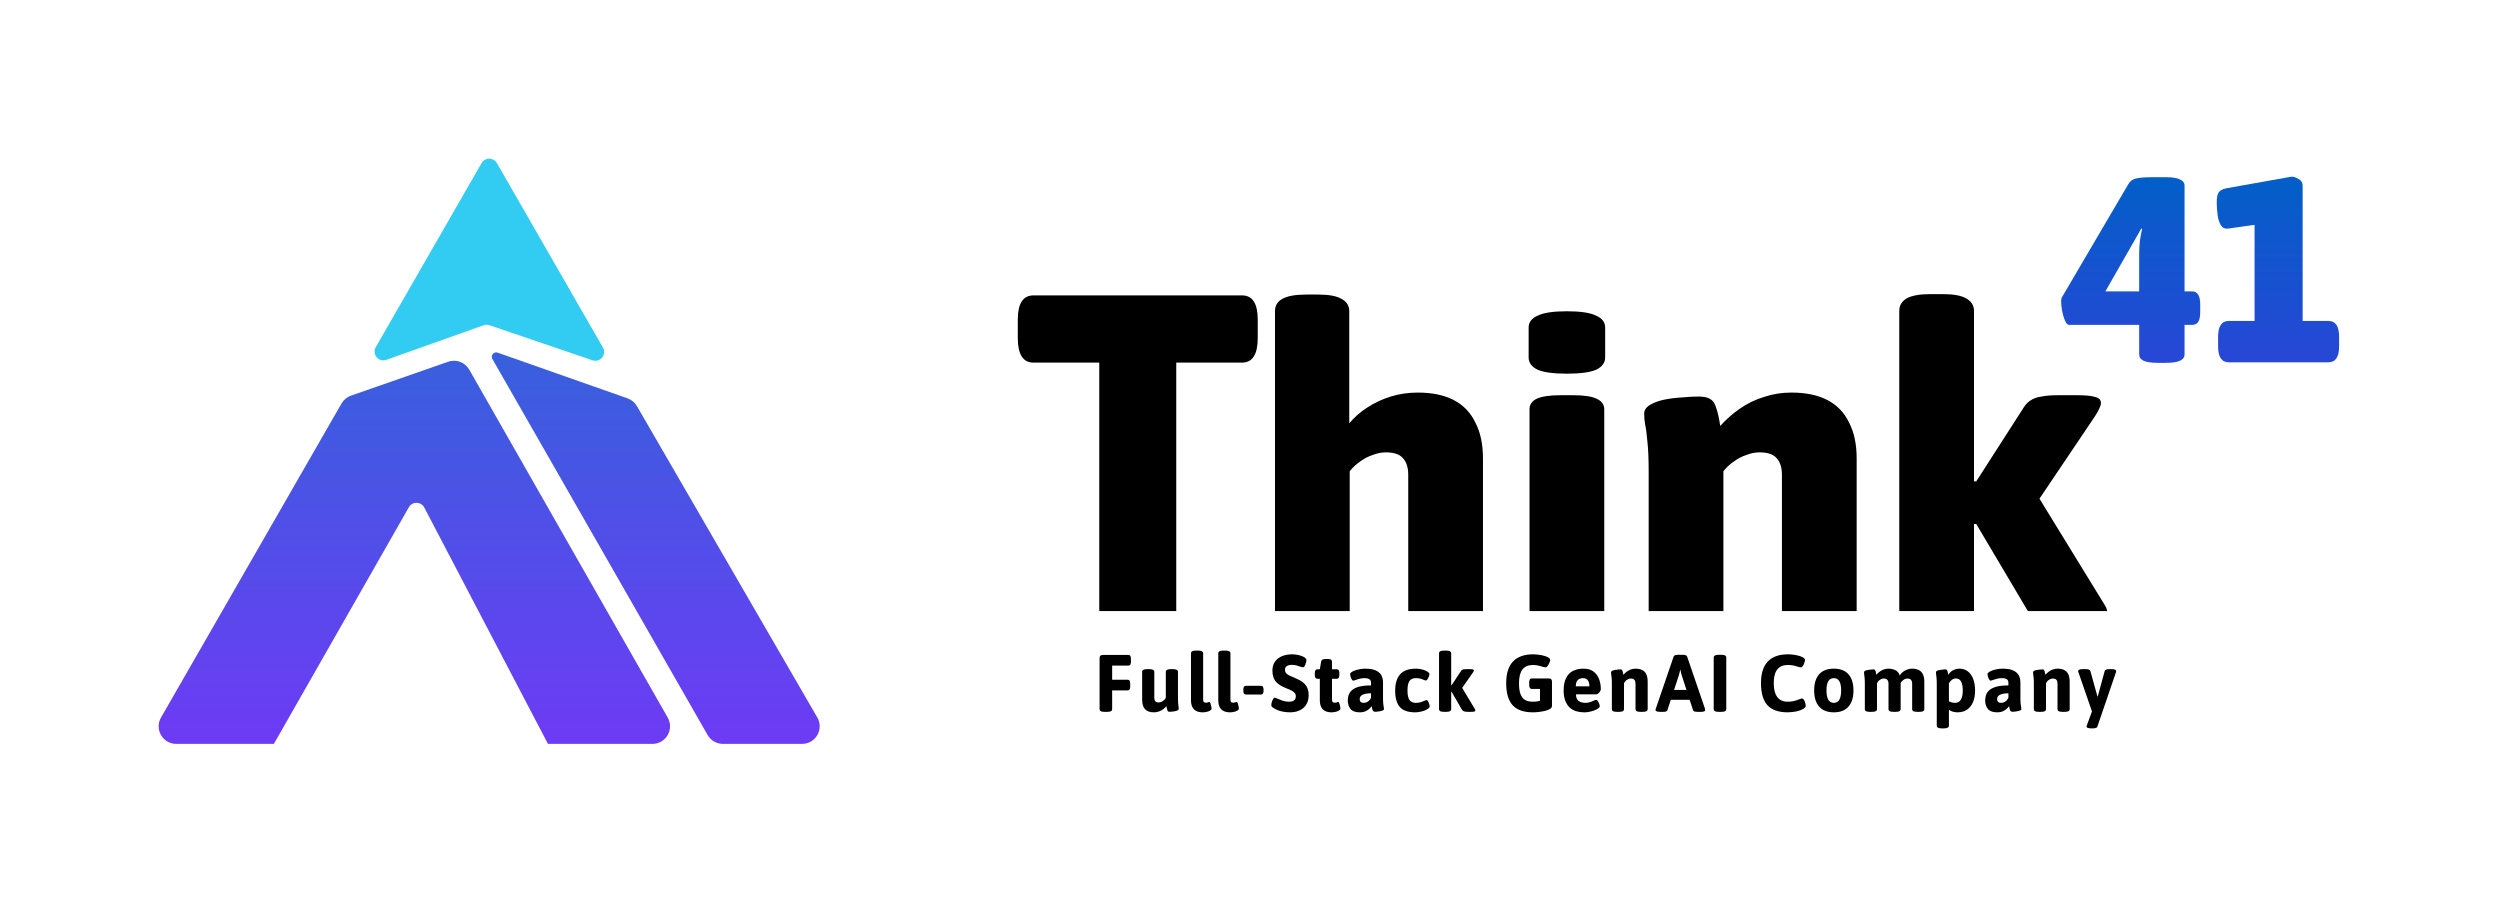 <svg width="701" height="254" viewBox="0 0 701 254" fill="none" xmlns="http://www.w3.org/2000/svg">
<path d="M224.901 208.588H202.704C200.934 208.588 199.3 207.64 198.42 206.104L138.064 100.662C137.496 99.67 138.466 98.506 139.545 98.885L175.963 111.699C177.072 112.089 178.006 112.863 178.595 113.881L229.172 201.178C231.078 204.468 228.704 208.588 224.901 208.588Z" fill="url(#paint0_linear_7916_19050)"/>
<path d="M49.428 208.589H76.794L114.641 142.232C115.608 140.537 118.067 140.582 118.972 142.311L153.648 208.589L182.939 208.589C186.727 208.589 189.103 204.498 187.226 201.207L131.575 103.646C130.396 101.578 127.909 100.647 125.662 101.431L98.418 110.934C97.298 111.325 96.356 112.107 95.765 113.135L45.148 201.193C43.257 204.484 45.632 208.589 49.428 208.589Z" fill="url(#paint1_linear_7916_19050)"/>
<path d="M139.32 45.722L169.068 97.458C170.203 99.431 168.288 101.758 166.133 101.024L137.23 91.184C136.703 91.005 136.132 91.009 135.608 91.195L108.328 100.895C106.168 101.663 104.219 99.327 105.362 97.339L135.041 45.722C135.99 44.072 138.371 44.072 139.32 45.722Z" fill="#32CCF2"/>
<path d="M309.688 199.6C309.218 199.6 308.87 199.54 308.643 199.419C308.431 199.282 308.325 199.093 308.325 198.851V184.558C308.325 183.952 308.605 183.65 309.165 183.65H316.459C316.898 183.65 317.118 184.028 317.118 184.786V185.49C317.118 186.247 316.898 186.626 316.459 186.626H311.847V190.602H316.255C316.694 190.602 316.914 190.981 316.914 191.739V192.443C316.914 193.2 316.694 193.579 316.255 193.579H311.847V198.851C311.847 199.093 311.74 199.282 311.528 199.419C311.316 199.54 310.968 199.6 310.483 199.6H309.688ZM323.575 199.737C322.454 199.737 321.621 199.449 321.075 198.873C320.53 198.283 320.257 197.374 320.257 196.147V188.376C320.257 188.133 320.363 187.952 320.576 187.83C320.803 187.694 321.159 187.626 321.643 187.626H322.28C322.764 187.626 323.113 187.694 323.325 187.83C323.552 187.952 323.666 188.133 323.666 188.376V195.647C323.666 196.056 323.757 196.381 323.938 196.624C324.135 196.851 324.453 196.965 324.893 196.965C325.15 196.965 325.408 196.912 325.665 196.806C325.923 196.684 326.158 196.525 326.37 196.328C326.597 196.132 326.771 195.904 326.892 195.647V188.376C326.892 188.133 326.998 187.952 327.21 187.83C327.438 187.694 327.794 187.626 328.278 187.626H328.915C329.399 187.626 329.748 187.694 329.96 187.83C330.187 187.952 330.301 188.133 330.301 188.376V195.601C330.301 196.268 330.316 196.798 330.346 197.192C330.391 197.586 330.429 197.904 330.46 198.146C330.505 198.373 330.528 198.57 330.528 198.737C330.528 198.919 330.414 199.07 330.187 199.191C329.975 199.297 329.71 199.381 329.392 199.441C329.089 199.487 328.793 199.525 328.506 199.555C328.233 199.57 328.036 199.578 327.915 199.578C327.733 199.578 327.597 199.54 327.506 199.464C327.415 199.373 327.339 199.214 327.279 198.987C327.218 198.76 327.142 198.434 327.051 198.01C326.839 198.298 326.551 198.578 326.188 198.851C325.839 199.108 325.438 199.32 324.984 199.487C324.544 199.653 324.075 199.737 323.575 199.737ZM337.245 199.737C336.518 199.737 335.905 199.608 335.405 199.35C334.92 199.093 334.557 198.714 334.314 198.214C334.072 197.699 333.951 197.071 333.951 196.328V183.172C333.951 182.93 334.057 182.748 334.269 182.627C334.496 182.491 334.852 182.423 335.337 182.423H335.973C336.458 182.423 336.806 182.491 337.018 182.627C337.245 182.748 337.359 182.93 337.359 183.172V196.101C337.359 196.434 337.412 196.677 337.518 196.828C337.639 196.965 337.844 197.033 338.132 197.033C338.389 197.033 338.586 197.003 338.722 196.942C338.874 196.866 339.003 196.828 339.109 196.828C339.199 196.828 339.283 196.904 339.359 197.056C339.434 197.207 339.495 197.396 339.54 197.624C339.601 197.836 339.646 198.048 339.677 198.26C339.707 198.457 339.722 198.608 339.722 198.714C339.722 198.896 339.593 199.07 339.336 199.237C339.078 199.388 338.76 199.51 338.381 199.6C338.003 199.691 337.624 199.737 337.245 199.737ZM344.9 199.737C344.173 199.737 343.559 199.608 343.059 199.35C342.575 199.093 342.211 198.714 341.969 198.214C341.726 197.699 341.605 197.071 341.605 196.328V183.172C341.605 182.93 341.711 182.748 341.923 182.627C342.151 182.491 342.507 182.423 342.991 182.423H343.627C344.112 182.423 344.461 182.491 344.673 182.627C344.9 182.748 345.014 182.93 345.014 183.172V196.101C345.014 196.434 345.067 196.677 345.173 196.828C345.294 196.965 345.498 197.033 345.786 197.033C346.044 197.033 346.241 197.003 346.377 196.942C346.528 196.866 346.657 196.828 346.763 196.828C346.854 196.828 346.937 196.904 347.013 197.056C347.089 197.207 347.149 197.396 347.195 197.624C347.255 197.836 347.301 198.048 347.331 198.26C347.361 198.457 347.377 198.608 347.377 198.714C347.377 198.896 347.248 199.07 346.99 199.237C346.733 199.388 346.415 199.51 346.036 199.6C345.657 199.691 345.279 199.737 344.9 199.737ZM349.305 194.738C348.851 194.738 348.623 194.359 348.623 193.602V193.443C348.623 192.685 348.851 192.307 349.305 192.307H353.622C354.077 192.307 354.304 192.685 354.304 193.443V193.602C354.304 194.359 354.077 194.738 353.622 194.738H349.305ZM361.809 199.737C361.052 199.737 360.37 199.676 359.764 199.555C359.174 199.449 358.666 199.305 358.242 199.123C357.818 198.941 357.469 198.767 357.197 198.601C356.985 198.464 356.811 198.336 356.674 198.214C356.538 198.078 356.47 197.919 356.47 197.737C356.47 197.555 356.492 197.351 356.538 197.124C356.598 196.881 356.674 196.647 356.765 196.419C356.871 196.192 356.977 196.003 357.083 195.851C357.204 195.7 357.326 195.624 357.447 195.624C357.583 195.624 357.848 195.723 358.242 195.919C358.651 196.101 359.128 196.291 359.674 196.488C360.234 196.669 360.817 196.76 361.423 196.76C361.862 196.76 362.218 196.707 362.491 196.601C362.779 196.495 362.991 196.328 363.127 196.101C363.279 195.874 363.355 195.586 363.355 195.238C363.355 194.874 363.248 194.571 363.036 194.329C362.839 194.087 362.574 193.874 362.241 193.693C361.908 193.496 361.529 193.322 361.105 193.17C360.696 193.003 360.279 192.822 359.855 192.625C359.461 192.443 359.083 192.231 358.719 191.989C358.356 191.746 358.022 191.451 357.719 191.102C357.432 190.754 357.204 190.33 357.038 189.83C356.871 189.33 356.788 188.739 356.788 188.058C356.788 187.24 356.939 186.543 357.242 185.967C357.56 185.376 357.977 184.899 358.492 184.536C359.007 184.172 359.583 183.907 360.219 183.74C360.855 183.559 361.506 183.468 362.173 183.468C362.658 183.468 363.127 183.506 363.582 183.581C364.051 183.657 364.475 183.763 364.854 183.899C365.233 184.021 365.536 184.165 365.763 184.331C365.93 184.437 366.066 184.551 366.172 184.672C366.278 184.793 366.331 184.914 366.331 185.036C366.331 185.187 366.301 185.384 366.24 185.626C366.195 185.854 366.127 186.081 366.036 186.308C365.96 186.535 365.862 186.725 365.74 186.876C365.619 187.028 365.49 187.103 365.354 187.103C365.172 187.103 364.93 187.05 364.627 186.944C364.339 186.823 363.991 186.709 363.582 186.603C363.188 186.482 362.741 186.422 362.241 186.422C361.817 186.422 361.461 186.475 361.173 186.581C360.885 186.687 360.666 186.846 360.514 187.058C360.378 187.255 360.31 187.512 360.31 187.83C360.31 188.209 360.423 188.527 360.651 188.785C360.878 189.027 361.181 189.239 361.559 189.421C361.953 189.588 362.37 189.769 362.809 189.966C363.279 190.163 363.756 190.383 364.241 190.625C364.725 190.868 365.172 191.171 365.581 191.534C365.99 191.882 366.316 192.329 366.558 192.875C366.816 193.405 366.945 194.071 366.945 194.874C366.945 195.768 366.793 196.525 366.49 197.146C366.202 197.768 365.808 198.267 365.309 198.646C364.809 199.025 364.256 199.305 363.65 199.487C363.044 199.653 362.43 199.737 361.809 199.737ZM373.375 199.737C372.648 199.737 372.034 199.608 371.534 199.35C371.05 199.093 370.686 198.714 370.444 198.214C370.201 197.699 370.08 197.071 370.08 196.328V190.33H369.353C368.899 190.33 368.671 189.951 368.671 189.194V188.807C368.671 188.05 368.899 187.671 369.353 187.671H370.08L370.444 185.513C370.489 185.27 370.603 185.089 370.785 184.967C370.982 184.846 371.254 184.786 371.603 184.786H372.352C372.746 184.786 373.034 184.846 373.216 184.967C373.398 185.089 373.489 185.27 373.489 185.513V187.671H374.875C375.329 187.671 375.556 188.05 375.556 188.807V189.194C375.556 189.951 375.329 190.33 374.875 190.33H373.489V196.101C373.489 196.434 373.542 196.677 373.648 196.828C373.769 196.965 373.973 197.033 374.261 197.033C374.519 197.033 374.716 197.003 374.852 196.942C375.003 196.866 375.132 196.828 375.238 196.828C375.329 196.828 375.412 196.904 375.488 197.056C375.564 197.207 375.624 197.396 375.67 197.624C375.73 197.836 375.776 198.048 375.806 198.26C375.837 198.457 375.852 198.608 375.852 198.714C375.852 198.896 375.723 199.07 375.465 199.237C375.208 199.388 374.89 199.51 374.511 199.6C374.132 199.691 373.754 199.737 373.375 199.737ZM381.278 199.737C380.051 199.737 379.18 199.419 378.665 198.782C378.165 198.131 377.915 197.343 377.915 196.419C377.915 195.95 377.983 195.473 378.119 194.988C378.271 194.488 378.566 194.026 379.005 193.602C379.445 193.178 380.096 192.837 380.96 192.579C381.838 192.322 382.997 192.193 384.436 192.193V191.511C384.436 191.193 384.375 190.936 384.254 190.739C384.133 190.542 383.944 190.398 383.686 190.307C383.429 190.201 383.088 190.148 382.664 190.148C382.118 190.148 381.626 190.209 381.187 190.33C380.763 190.436 380.399 190.549 380.096 190.671C379.808 190.792 379.589 190.852 379.437 190.852C379.331 190.852 379.225 190.784 379.119 190.648C379.013 190.496 378.915 190.322 378.824 190.125C378.748 189.913 378.687 189.709 378.642 189.512C378.596 189.315 378.574 189.163 378.574 189.057C378.574 188.845 378.702 188.648 378.96 188.467C379.217 188.285 379.558 188.118 379.982 187.967C380.407 187.815 380.876 187.702 381.391 187.626C381.906 187.535 382.414 187.49 382.914 187.49C383.807 187.49 384.565 187.588 385.186 187.785C385.807 187.967 386.307 188.232 386.685 188.58C387.079 188.913 387.36 189.315 387.526 189.784C387.708 190.239 387.799 190.739 387.799 191.284V195.556C387.799 196.344 387.822 196.95 387.867 197.374C387.912 197.783 387.958 198.093 388.003 198.305C388.049 198.502 388.072 198.684 388.072 198.851C388.072 198.987 387.966 199.101 387.753 199.191C387.557 199.282 387.307 199.358 387.004 199.419C386.716 199.479 386.428 199.525 386.14 199.555C385.867 199.57 385.663 199.578 385.527 199.578C385.284 199.578 385.103 199.494 384.981 199.328C384.875 199.146 384.8 198.934 384.754 198.692C384.709 198.434 384.663 198.207 384.618 198.01C384.572 198.101 384.413 198.29 384.141 198.578C383.883 198.851 383.512 199.116 383.027 199.373C382.558 199.616 381.974 199.737 381.278 199.737ZM382.391 197.078C382.679 197.078 382.951 197.018 383.209 196.897C383.482 196.775 383.724 196.609 383.936 196.397C384.148 196.169 384.315 195.919 384.436 195.647V194.397C383.891 194.397 383.421 194.435 383.027 194.511C382.633 194.586 382.3 194.692 382.027 194.829C381.77 194.965 381.573 195.139 381.437 195.351C381.316 195.563 381.255 195.806 381.255 196.079C381.255 196.366 381.346 196.609 381.528 196.806C381.725 196.987 382.012 197.078 382.391 197.078ZM396.818 199.737C394.818 199.737 393.379 199.237 392.501 198.237C391.637 197.237 391.205 195.723 391.205 193.693C391.205 191.663 391.667 190.125 392.591 189.08C393.531 188.02 395.015 187.49 397.045 187.49C397.454 187.49 397.878 187.535 398.317 187.626C398.757 187.702 399.166 187.815 399.544 187.967C399.923 188.118 400.226 188.285 400.453 188.467C400.696 188.648 400.817 188.845 400.817 189.057C400.817 189.194 400.764 189.406 400.658 189.694C400.552 189.966 400.423 190.224 400.272 190.466C400.12 190.693 399.969 190.807 399.817 190.807C399.666 190.807 399.469 190.754 399.226 190.648C398.984 190.527 398.681 190.413 398.317 190.307C397.954 190.201 397.515 190.148 397 190.148C396.166 190.148 395.568 190.421 395.205 190.966C394.841 191.511 394.659 192.39 394.659 193.602C394.659 194.829 394.841 195.715 395.205 196.26C395.568 196.806 396.166 197.078 397 197.078C397.53 197.078 397.992 197.018 398.386 196.897C398.779 196.76 399.113 196.631 399.385 196.51C399.658 196.374 399.87 196.306 400.022 196.306C400.173 196.306 400.309 196.419 400.431 196.647C400.567 196.874 400.673 197.131 400.749 197.419C400.84 197.692 400.885 197.904 400.885 198.055C400.885 198.283 400.749 198.495 400.476 198.692C400.219 198.888 399.878 199.07 399.454 199.237C399.045 199.388 398.605 199.51 398.136 199.6C397.666 199.691 397.227 199.737 396.818 199.737ZM404.892 199.6C404.407 199.6 404.051 199.54 403.824 199.419C403.612 199.282 403.506 199.093 403.506 198.851V183.172C403.506 182.93 403.612 182.748 403.824 182.627C404.051 182.491 404.407 182.423 404.892 182.423H405.528C406.013 182.423 406.361 182.491 406.574 182.627C406.801 182.748 406.914 182.93 406.914 183.172V192.148H407.028L409.664 188.148C409.755 187.997 409.861 187.891 409.982 187.83C410.103 187.755 410.262 187.702 410.459 187.671C410.671 187.641 410.959 187.626 411.322 187.626H412.05C412.459 187.626 412.762 187.649 412.958 187.694C413.171 187.724 413.277 187.823 413.277 187.989C413.277 188.065 413.246 188.164 413.186 188.285C413.125 188.406 413.034 188.55 412.913 188.717L409.664 193.352V192.329L413.436 198.623C413.511 198.745 413.572 198.858 413.617 198.964C413.663 199.055 413.686 199.138 413.686 199.214C413.686 199.381 413.572 199.487 413.345 199.532C413.133 199.578 412.83 199.6 412.436 199.6H411.709C411.148 199.6 410.739 199.555 410.482 199.464C410.224 199.358 410.012 199.161 409.846 198.873L407.028 193.965H406.914V198.851C406.914 199.093 406.801 199.282 406.574 199.419C406.361 199.54 406.013 199.6 405.528 199.6H404.892ZM429.812 199.737C427.267 199.737 425.381 199.078 424.154 197.76C422.942 196.427 422.336 194.359 422.336 191.557C422.336 188.845 422.973 186.823 424.245 185.49C425.517 184.142 427.411 183.468 429.925 183.468C430.289 183.468 430.66 183.49 431.039 183.536C431.433 183.566 431.819 183.619 432.198 183.695C432.576 183.771 432.925 183.862 433.243 183.968C433.576 184.074 433.856 184.195 434.084 184.331C434.265 184.437 434.409 184.551 434.515 184.672C434.621 184.793 434.674 184.922 434.674 185.058C434.674 185.21 434.629 185.407 434.538 185.649C434.462 185.876 434.356 186.104 434.22 186.331C434.099 186.558 433.962 186.747 433.811 186.899C433.659 187.05 433.516 187.126 433.379 187.126C433.197 187.126 433.001 187.096 432.788 187.035C432.576 186.959 432.334 186.884 432.061 186.808C431.789 186.717 431.471 186.641 431.107 186.581C430.759 186.505 430.342 186.467 429.857 186.467C428.524 186.467 427.532 186.891 426.881 187.739C426.245 188.588 425.926 189.868 425.926 191.58C425.926 192.867 426.07 193.89 426.358 194.647C426.646 195.404 427.078 195.95 427.653 196.283C428.229 196.601 428.948 196.76 429.812 196.76C430.221 196.76 430.622 196.73 431.016 196.669C431.41 196.609 431.774 196.525 432.107 196.419C432.455 196.313 432.728 196.2 432.925 196.079L431.811 197.76V193.17H429.471C429.017 193.17 428.789 192.791 428.789 192.034V191.375C428.789 190.618 429.017 190.239 429.471 190.239H434.334C434.894 190.239 435.174 190.542 435.174 191.148V197.919C435.174 198.116 435.114 198.298 434.993 198.464C434.886 198.616 434.712 198.752 434.47 198.873C434.167 199.04 433.758 199.191 433.243 199.328C432.728 199.449 432.167 199.547 431.561 199.623C430.971 199.699 430.387 199.737 429.812 199.737ZM444.374 199.737C442.314 199.737 440.807 199.191 439.852 198.101C438.913 196.995 438.443 195.526 438.443 193.693C438.443 192.193 438.678 190.989 439.148 190.08C439.617 189.171 440.269 188.512 441.102 188.103C441.935 187.694 442.889 187.49 443.965 187.49C445.162 187.49 446.116 187.762 446.828 188.308C447.54 188.838 448.055 189.542 448.373 190.421C448.706 191.284 448.873 192.223 448.873 193.238C448.873 193.435 448.797 193.647 448.646 193.874C448.509 194.102 448.343 194.299 448.146 194.465C447.949 194.617 447.767 194.692 447.6 194.692H441.897C441.927 195.601 442.185 196.23 442.67 196.578C443.17 196.912 443.791 197.078 444.533 197.078C445.048 197.078 445.502 197.01 445.896 196.874C446.305 196.722 446.646 196.578 446.919 196.442C447.207 196.306 447.426 196.238 447.578 196.238C447.729 196.238 447.881 196.351 448.032 196.578C448.184 196.806 448.312 197.063 448.418 197.351C448.524 197.624 448.577 197.836 448.577 197.987C448.577 198.214 448.426 198.434 448.123 198.646C447.835 198.858 447.464 199.048 447.01 199.214C446.555 199.381 446.093 199.51 445.624 199.6C445.154 199.691 444.737 199.737 444.374 199.737ZM441.852 192.443H445.669C445.669 191.686 445.518 191.118 445.215 190.739C444.912 190.345 444.45 190.148 443.829 190.148C443.556 190.148 443.268 190.201 442.965 190.307C442.662 190.413 442.405 190.633 442.193 190.966C441.981 191.284 441.867 191.776 441.852 192.443ZM453.351 199.6C452.866 199.6 452.51 199.54 452.283 199.419C452.071 199.282 451.965 199.093 451.965 198.851V191.625C451.965 190.958 451.942 190.428 451.896 190.034C451.866 189.625 451.828 189.307 451.783 189.08C451.752 188.853 451.737 188.656 451.737 188.489C451.737 188.323 451.843 188.186 452.055 188.08C452.283 187.974 452.548 187.899 452.851 187.853C453.169 187.793 453.464 187.755 453.737 187.739C454.025 187.709 454.229 187.694 454.35 187.694C454.532 187.694 454.668 187.739 454.759 187.83C454.85 187.906 454.926 188.05 454.987 188.262C455.062 188.474 455.138 188.792 455.214 189.216C455.441 188.929 455.721 188.656 456.054 188.398C456.403 188.126 456.789 187.906 457.213 187.739C457.653 187.573 458.115 187.49 458.599 187.49C459.372 187.49 460.008 187.626 460.508 187.899C461.023 188.156 461.402 188.557 461.644 189.103C461.886 189.633 462.008 190.322 462.008 191.171V198.851C462.008 199.093 461.894 199.282 461.667 199.419C461.455 199.54 461.106 199.6 460.622 199.6H459.985C459.501 199.6 459.145 199.54 458.917 199.419C458.705 199.282 458.599 199.093 458.599 198.851V191.67C458.599 191.231 458.501 190.89 458.304 190.648C458.107 190.39 457.766 190.262 457.281 190.262C457.039 190.262 456.789 190.322 456.532 190.443C456.289 190.549 456.062 190.701 455.85 190.898C455.653 191.095 455.494 191.322 455.373 191.58V198.851C455.373 199.093 455.259 199.282 455.032 199.419C454.82 199.54 454.472 199.6 453.987 199.6H453.351ZM465.59 199.6C465.12 199.6 464.772 199.555 464.544 199.464C464.317 199.373 464.204 199.252 464.204 199.101C464.204 199.04 464.211 198.979 464.226 198.919C464.257 198.843 464.279 198.767 464.294 198.692L469.293 184.081C469.354 183.915 469.49 183.793 469.702 183.718C469.914 183.642 470.21 183.604 470.588 183.604H471.77C472.164 183.604 472.459 183.642 472.656 183.718C472.868 183.793 473.005 183.915 473.065 184.081L478.064 198.692C478.094 198.767 478.109 198.843 478.109 198.919C478.125 198.979 478.132 199.04 478.132 199.101C478.132 199.252 478.041 199.373 477.86 199.464C477.678 199.555 477.39 199.6 476.996 199.6H475.996C475.663 199.6 475.383 199.57 475.156 199.51C474.928 199.434 474.784 199.305 474.724 199.123L471.543 189.307C471.467 189.065 471.399 188.823 471.338 188.58C471.293 188.338 471.247 188.095 471.202 187.853H471.111C471.066 188.095 471.013 188.338 470.952 188.58C470.907 188.823 470.846 189.065 470.77 189.307L467.544 199.123C467.483 199.29 467.362 199.411 467.18 199.487C466.998 199.563 466.771 199.6 466.498 199.6H465.59ZM467.294 196.215V193.465H475.065V196.215H467.294ZM481.888 199.6C481.418 199.6 481.07 199.54 480.843 199.419C480.63 199.282 480.524 199.093 480.524 198.851V184.354C480.524 184.112 480.63 183.93 480.843 183.809C481.07 183.672 481.418 183.604 481.888 183.604H482.683C483.168 183.604 483.516 183.672 483.728 183.809C483.94 183.93 484.046 184.112 484.046 184.354V198.851C484.046 199.093 483.94 199.282 483.728 199.419C483.516 199.54 483.168 199.6 482.683 199.6H481.888ZM501.257 199.737C498.712 199.737 496.826 199.078 495.599 197.76C494.387 196.427 493.781 194.359 493.781 191.557C493.781 188.845 494.418 186.823 495.69 185.49C496.962 184.142 498.856 183.468 501.371 183.468C501.855 183.468 502.355 183.506 502.87 183.581C503.4 183.642 503.9 183.74 504.37 183.877C504.839 183.998 505.226 184.149 505.529 184.331C505.71 184.437 505.854 184.551 505.96 184.672C506.066 184.793 506.119 184.922 506.119 185.058C506.119 185.21 506.082 185.407 506.006 185.649C505.945 185.876 505.862 186.104 505.756 186.331C505.65 186.558 505.529 186.747 505.392 186.899C505.256 187.05 505.12 187.126 504.983 187.126C504.802 187.126 504.544 187.073 504.211 186.967C503.878 186.846 503.469 186.732 502.984 186.626C502.514 186.52 501.954 186.467 501.302 186.467C500.409 186.467 499.666 186.656 499.076 187.035C498.5 187.414 498.068 187.982 497.78 188.739C497.508 189.497 497.371 190.443 497.371 191.58C497.371 192.716 497.515 193.67 497.803 194.443C498.091 195.2 498.523 195.776 499.098 196.169C499.674 196.563 500.393 196.76 501.257 196.76C501.802 196.76 502.295 196.715 502.734 196.624C503.173 196.533 503.559 196.427 503.893 196.306C504.226 196.185 504.506 196.079 504.733 195.988C504.961 195.897 505.127 195.851 505.233 195.851C505.415 195.851 505.574 195.935 505.71 196.101C505.847 196.268 505.96 196.465 506.051 196.692C506.142 196.919 506.21 197.146 506.256 197.374C506.301 197.586 506.324 197.737 506.324 197.828C506.324 198.086 506.263 198.275 506.142 198.396C506.021 198.517 505.786 198.676 505.438 198.873C505.074 199.07 504.642 199.237 504.143 199.373C503.658 199.494 503.158 199.585 502.643 199.646C502.143 199.706 501.681 199.737 501.257 199.737ZM514.212 199.737C512.409 199.737 511.038 199.207 510.099 198.146C509.16 197.086 508.69 195.571 508.69 193.602C508.69 191.617 509.16 190.103 510.099 189.057C511.038 188.012 512.409 187.49 514.212 187.49C516.014 187.49 517.378 188.012 518.302 189.057C519.241 190.103 519.71 191.617 519.71 193.602C519.71 195.571 519.241 197.086 518.302 198.146C517.378 199.207 516.014 199.737 514.212 199.737ZM514.212 197.078C514.924 197.078 515.439 196.783 515.757 196.192C516.09 195.601 516.257 194.738 516.257 193.602C516.257 192.466 516.09 191.61 515.757 191.034C515.439 190.443 514.924 190.148 514.212 190.148C513.5 190.148 512.977 190.443 512.644 191.034C512.311 191.61 512.144 192.466 512.144 193.602C512.144 194.738 512.311 195.601 512.644 196.192C512.977 196.783 513.5 197.078 514.212 197.078ZM524.285 199.6C523.8 199.6 523.445 199.54 523.217 199.419C523.005 199.282 522.899 199.093 522.899 198.851V191.625C522.899 190.958 522.876 190.428 522.831 190.034C522.801 189.625 522.763 189.307 522.717 189.08C522.687 188.853 522.672 188.656 522.672 188.489C522.672 188.323 522.778 188.186 522.99 188.08C523.217 187.974 523.482 187.899 523.785 187.853C524.103 187.793 524.399 187.755 524.672 187.739C524.959 187.709 525.164 187.694 525.285 187.694C525.467 187.694 525.603 187.739 525.694 187.83C525.785 187.906 525.861 188.05 525.921 188.262C525.997 188.474 526.073 188.792 526.148 189.216C526.361 188.929 526.633 188.656 526.966 188.398C527.315 188.126 527.701 187.906 528.125 187.739C528.565 187.573 529.027 187.49 529.511 187.49C530.072 187.49 530.564 187.565 530.988 187.717C531.428 187.853 531.784 188.065 532.056 188.353C532.344 188.626 532.549 188.974 532.67 189.398C532.867 189.08 533.132 188.777 533.465 188.489C533.813 188.202 534.215 187.967 534.669 187.785C535.124 187.588 535.608 187.49 536.123 187.49C536.911 187.49 537.555 187.626 538.055 187.899C538.57 188.156 538.949 188.557 539.191 189.103C539.448 189.633 539.577 190.322 539.577 191.171V198.851C539.577 199.093 539.464 199.282 539.236 199.419C539.024 199.54 538.676 199.6 538.191 199.6H537.555C537.07 199.6 536.714 199.54 536.487 199.419C536.275 199.282 536.169 199.093 536.169 198.851V191.67C536.169 191.231 536.063 190.89 535.851 190.648C535.654 190.39 535.305 190.262 534.806 190.262C534.624 190.262 534.434 190.3 534.238 190.375C534.056 190.436 533.874 190.534 533.692 190.671C533.51 190.807 533.329 190.981 533.147 191.193C532.98 191.39 532.829 191.625 532.692 191.898L532.715 190.057C532.791 190.254 532.844 190.443 532.874 190.625C532.92 190.807 532.942 190.996 532.942 191.193V198.851C532.942 199.093 532.829 199.282 532.602 199.419C532.389 199.54 532.041 199.6 531.556 199.6H530.92C530.435 199.6 530.079 199.54 529.852 199.419C529.64 199.282 529.534 199.093 529.534 198.851V191.67C529.534 191.231 529.428 190.89 529.216 190.648C529.019 190.39 528.671 190.262 528.171 190.262C527.928 190.262 527.686 190.322 527.444 190.443C527.201 190.549 526.982 190.701 526.785 190.898C526.588 191.095 526.429 191.322 526.307 191.58V198.851C526.307 199.093 526.194 199.282 525.967 199.419C525.755 199.54 525.406 199.6 524.921 199.6H524.285ZM544.455 204.236C543.97 204.236 543.614 204.168 543.387 204.031C543.175 203.91 543.069 203.728 543.069 203.486V191.625C543.069 190.958 543.046 190.428 543 190.034C542.97 189.625 542.932 189.307 542.887 189.08C542.857 188.853 542.841 188.656 542.841 188.489C542.841 188.323 542.947 188.186 543.159 188.08C543.387 187.974 543.652 187.899 543.955 187.853C544.273 187.793 544.568 187.755 544.841 187.739C545.129 187.709 545.333 187.694 545.454 187.694C545.636 187.694 545.773 187.739 545.863 187.83C545.954 187.906 546.03 188.05 546.091 188.262C546.166 188.474 546.242 188.792 546.318 189.216C546.5 188.883 546.742 188.588 547.045 188.33C547.363 188.073 547.727 187.868 548.136 187.717C548.545 187.565 548.984 187.49 549.453 187.49C550.302 187.49 551.052 187.724 551.703 188.194C552.354 188.664 552.869 189.36 553.248 190.284C553.627 191.193 553.816 192.307 553.816 193.625C553.816 194.852 553.627 195.927 553.248 196.851C552.869 197.76 552.309 198.472 551.567 198.987C550.84 199.487 549.953 199.737 548.908 199.737C548.529 199.737 548.189 199.699 547.886 199.623C547.583 199.563 547.31 199.479 547.068 199.373C546.84 199.252 546.644 199.138 546.477 199.032V203.486C546.477 203.728 546.363 203.91 546.136 204.031C545.924 204.168 545.576 204.236 545.091 204.236H544.455ZM548.181 197.078C548.923 197.078 549.469 196.79 549.817 196.215C550.181 195.624 550.362 194.761 550.362 193.625C550.362 192.519 550.203 191.678 549.885 191.102C549.582 190.527 549.105 190.239 548.454 190.239C547.999 190.239 547.605 190.375 547.272 190.648C546.954 190.921 546.689 191.231 546.477 191.58V196.647C546.674 196.753 546.909 196.851 547.181 196.942C547.469 197.033 547.802 197.078 548.181 197.078ZM560.002 199.737C558.775 199.737 557.904 199.419 557.389 198.782C556.889 198.131 556.639 197.343 556.639 196.419C556.639 195.95 556.707 195.473 556.844 194.988C556.995 194.488 557.291 194.026 557.73 193.602C558.169 193.178 558.821 192.837 559.684 192.579C560.563 192.322 561.721 192.193 563.16 192.193V191.511C563.16 191.193 563.1 190.936 562.979 190.739C562.857 190.542 562.668 190.398 562.411 190.307C562.153 190.201 561.812 190.148 561.388 190.148C560.843 190.148 560.35 190.209 559.911 190.33C559.487 190.436 559.123 190.549 558.821 190.671C558.533 190.792 558.313 190.852 558.162 190.852C558.056 190.852 557.949 190.784 557.843 190.648C557.737 190.496 557.639 190.322 557.548 190.125C557.472 189.913 557.412 189.709 557.366 189.512C557.321 189.315 557.298 189.163 557.298 189.057C557.298 188.845 557.427 188.648 557.684 188.467C557.942 188.285 558.283 188.118 558.707 187.967C559.131 187.815 559.601 187.702 560.116 187.626C560.631 187.535 561.138 187.49 561.638 187.49C562.532 187.49 563.289 187.588 563.91 187.785C564.531 187.967 565.031 188.232 565.41 188.58C565.804 188.913 566.084 189.315 566.251 189.784C566.432 190.239 566.523 190.739 566.523 191.284V195.556C566.523 196.344 566.546 196.95 566.591 197.374C566.637 197.783 566.682 198.093 566.728 198.305C566.773 198.502 566.796 198.684 566.796 198.851C566.796 198.987 566.69 199.101 566.478 199.191C566.281 199.282 566.031 199.358 565.728 199.419C565.44 199.479 565.152 199.525 564.865 199.555C564.592 199.57 564.387 199.578 564.251 199.578C564.009 199.578 563.827 199.494 563.706 199.328C563.6 199.146 563.524 198.934 563.479 198.692C563.433 198.434 563.388 198.207 563.342 198.01C563.297 198.101 563.138 198.29 562.865 198.578C562.608 198.851 562.236 199.116 561.752 199.373C561.282 199.616 560.699 199.737 560.002 199.737ZM561.115 197.078C561.403 197.078 561.676 197.018 561.933 196.897C562.206 196.775 562.448 196.609 562.661 196.397C562.873 196.169 563.039 195.919 563.16 195.647V194.397C562.615 194.397 562.146 194.435 561.752 194.511C561.358 194.586 561.025 194.692 560.752 194.829C560.494 194.965 560.297 195.139 560.161 195.351C560.04 195.563 559.979 195.806 559.979 196.079C559.979 196.366 560.07 196.609 560.252 196.806C560.449 196.987 560.737 197.078 561.115 197.078ZM571.679 199.6C571.195 199.6 570.839 199.54 570.612 199.419C570.399 199.282 570.293 199.093 570.293 198.851V191.625C570.293 190.958 570.271 190.428 570.225 190.034C570.195 189.625 570.157 189.307 570.112 189.08C570.081 188.853 570.066 188.656 570.066 188.489C570.066 188.323 570.172 188.186 570.384 188.08C570.612 187.974 570.877 187.899 571.18 187.853C571.498 187.793 571.793 187.755 572.066 187.739C572.354 187.709 572.558 187.694 572.679 187.694C572.861 187.694 572.997 187.739 573.088 187.83C573.179 187.906 573.255 188.05 573.315 188.262C573.391 188.474 573.467 188.792 573.543 189.216C573.77 188.929 574.05 188.656 574.383 188.398C574.732 188.126 575.118 187.906 575.542 187.739C575.982 187.573 576.444 187.49 576.928 187.49C577.701 187.49 578.337 187.626 578.837 187.899C579.352 188.156 579.731 188.557 579.973 189.103C580.215 189.633 580.337 190.322 580.337 191.171V198.851C580.337 199.093 580.223 199.282 579.996 199.419C579.784 199.54 579.435 199.6 578.951 199.6H578.314C577.83 199.6 577.474 199.54 577.246 199.419C577.034 199.282 576.928 199.093 576.928 198.851V191.67C576.928 191.231 576.83 190.89 576.633 190.648C576.436 190.39 576.095 190.262 575.61 190.262C575.368 190.262 575.118 190.322 574.861 190.443C574.618 190.549 574.391 190.701 574.179 190.898C573.982 191.095 573.823 191.322 573.702 191.58V198.851C573.702 199.093 573.588 199.282 573.361 199.419C573.149 199.54 572.8 199.6 572.316 199.6H571.679ZM586.441 204.236C585.971 204.236 585.623 204.19 585.395 204.099C585.183 204.024 585.077 203.91 585.077 203.759C585.077 203.698 585.085 203.63 585.1 203.554C585.115 203.493 585.138 203.425 585.168 203.35L587.009 198.328L587.054 200.827L582.805 188.535C582.79 188.459 582.767 188.391 582.737 188.33C582.722 188.255 582.714 188.186 582.714 188.126C582.714 187.959 582.828 187.838 583.055 187.762C583.282 187.671 583.631 187.626 584.1 187.626H584.85C585.183 187.626 585.464 187.664 585.691 187.739C585.918 187.8 586.062 187.921 586.123 188.103L588.122 195.283H588.213L590.167 188.103C590.228 187.921 590.372 187.8 590.599 187.739C590.826 187.664 591.106 187.626 591.44 187.626H592.008C592.492 187.626 592.841 187.671 593.053 187.762C593.265 187.838 593.371 187.959 593.371 188.126C593.371 188.186 593.363 188.255 593.348 188.33C593.348 188.391 593.333 188.459 593.303 188.535L588.099 203.759C588.039 203.94 587.895 204.062 587.668 204.122C587.44 204.198 587.16 204.236 586.827 204.236H586.441Z" fill="black"/>
<path d="M329.821 171.35H308.235V170.823V101.682H289.805C286.859 101.682 285.387 99.382 285.387 94.781V89.604C285.387 85.085 286.859 82.826 289.805 82.826H348.251C351.197 82.826 352.669 85.085 352.669 89.604V94.781C352.669 99.382 351.197 101.682 348.251 101.682H329.821V170.823V171.35Z" fill="black"/>
<path d="M378.459 171.35C375.429 171.35 357.504 171.35 357.504 171.35V171.085V87.278C357.504 85.717 358.177 84.567 359.523 83.827C360.954 83.005 363.184 82.595 366.214 82.595H369.622C372.652 82.595 374.84 83.005 376.186 83.827C377.617 84.567 378.332 85.717 378.332 87.278V118.705C379.763 116.98 381.446 115.501 383.382 114.269C385.401 112.954 387.589 111.927 389.946 111.188C392.386 110.448 394.911 110.078 397.52 110.078C401.559 110.078 404.926 110.777 407.619 112.173C410.312 113.57 412.331 115.665 413.678 118.459C415.108 121.17 415.824 124.539 415.824 128.565V171.085V171.35H394.869V171.085V133.125C394.869 131.071 394.364 129.51 393.354 128.442C392.428 127.374 390.829 126.84 388.557 126.84C387.379 126.84 386.159 127.086 384.897 127.579C383.634 127.99 382.456 128.606 381.362 129.428C380.268 130.167 379.3 131.071 378.459 132.139V171.085V171.35Z" fill="black"/>
<path d="M428.88 171.35V114.762C428.88 113.447 429.553 112.461 430.9 111.804C432.331 111.146 434.561 110.818 437.59 110.818H441.125C444.154 110.818 446.342 111.146 447.689 111.804C449.12 112.461 449.835 113.447 449.835 114.762V171.35H428.88ZM439.358 104.779C435.571 104.779 432.835 104.409 431.152 103.67C429.469 102.848 428.628 101.698 428.628 100.219V91.838C428.628 90.359 429.469 89.25 431.152 88.51C432.835 87.689 435.571 87.278 439.358 87.278C443.145 87.278 445.88 87.689 447.563 88.51C449.246 89.25 450.087 90.359 450.087 91.838V100.219C450.087 101.698 449.246 102.848 447.563 103.67C445.88 104.409 443.145 104.779 439.358 104.779Z" fill="black"/>
<path d="M462.288 171.35V171.085V132.509C462.288 128.647 462.161 125.689 461.909 123.635C461.741 121.581 461.53 120.02 461.278 118.952C461.11 117.884 461.025 116.898 461.025 115.994C461.025 115.008 461.572 114.186 462.666 113.529C463.76 112.872 465.107 112.379 466.706 112.05C468.389 111.722 470.072 111.516 471.755 111.434C473.438 111.27 474.911 111.188 476.173 111.188C477.772 111.188 478.909 111.434 479.582 111.927C480.339 112.338 480.886 113.159 481.223 114.392C481.644 115.542 482.022 117.227 482.359 119.445C483.958 117.637 485.767 116.035 487.787 114.638C489.891 113.159 492.163 112.05 494.604 111.311C497.044 110.489 499.611 110.078 502.304 110.078C506.343 110.078 509.71 110.777 512.403 112.173C515.096 113.57 517.115 115.665 518.462 118.459C519.892 121.17 520.608 124.539 520.608 128.565V171.35H499.653V133.125C499.653 131.071 499.148 129.51 498.138 128.442C497.212 127.374 495.613 126.84 493.341 126.84C492.163 126.84 490.943 127.086 489.681 127.579C488.418 127.99 487.24 128.606 486.146 129.428C485.052 130.167 484.084 131.071 483.243 132.139V171.35H462.288Z" fill="black"/>
<path d="M553.509 171.35H532.555V87.155C532.555 85.676 533.228 84.525 534.574 83.704C536.005 82.882 538.235 82.471 541.265 82.471H544.799C547.829 82.471 550.017 82.882 551.363 83.704C552.794 84.525 553.509 85.676 553.509 87.155V134.974H554.141L567.521 114.145C568.111 113.242 568.784 112.584 569.541 112.173C570.299 111.68 571.266 111.352 572.445 111.188C573.623 110.941 575.18 110.818 577.115 110.818H582.543C584.815 110.818 586.457 110.982 587.466 111.311C588.56 111.557 589.107 112.132 589.107 113.036C589.107 113.447 588.939 113.981 588.603 114.638C588.35 115.214 587.929 115.953 587.34 116.857L568.658 144.587V134.604L590.37 169.976C590.791 170.715 590.62 170.775 590.873 171.35C587.591 171.35 568.782 171.35 568.782 171.35L568.531 171.208L554.141 146.929H553.509V171.35Z" fill="black"/>
<path d="M605.127 101.741C603.259 101.741 601.896 101.544 601.037 101.149C600.23 100.755 599.826 100.163 599.826 99.375V91.093H580.133C579.729 91.093 579.35 90.674 578.997 89.835C578.644 88.997 578.366 88.036 578.164 86.951C578.012 85.867 577.937 85.004 577.937 84.363C577.937 84.166 577.962 83.969 578.012 83.772C578.063 83.525 578.164 83.303 578.315 83.106L596.796 51.605C597.301 50.767 598.008 50.249 598.917 50.052C599.826 49.805 601.517 49.682 603.991 49.682H607.248C609.015 49.682 610.328 49.879 611.187 50.274C612.095 50.668 612.55 51.26 612.55 52.048V81.701H614.671C616.185 81.701 616.943 82.934 616.943 85.399V87.395C616.943 88.677 616.766 89.614 616.413 90.205C616.059 90.797 615.479 91.093 614.671 91.093H612.55V99.375C612.55 100.163 612.121 100.755 611.262 101.149C610.454 101.544 609.116 101.741 607.248 101.741H605.127ZM587.859 86.064L584.829 81.701H599.826V71.053C599.826 69.919 599.901 68.686 600.053 67.356C600.255 66.024 600.457 64.965 600.659 64.176L596.872 63.066L602.477 60.478L587.859 86.064Z" fill="url(#paint2_linear_7916_19050)"/>
<path d="M624.983 101.593C622.963 101.593 621.954 100.114 621.954 97.156V94.42C621.954 91.462 622.963 89.983 624.983 89.983H632.179V55.45L638.768 62.105L624.756 64.102C623.847 64.2 623.165 63.88 622.711 63.141C622.257 62.352 621.954 61.366 621.802 60.183C621.651 58.95 621.575 57.767 621.575 56.633C621.575 55.401 621.752 54.513 622.105 53.971C622.509 53.379 623.241 52.985 624.302 52.788L642.555 49.534C643.161 49.534 643.817 49.756 644.524 50.2C645.282 50.594 645.66 51.21 645.66 52.048V89.983H652.856C654.875 89.983 655.885 91.462 655.885 94.42V97.156C655.885 100.114 654.875 101.593 652.856 101.593H624.983Z" fill="url(#paint3_linear_7916_19050)"/>
<defs>
<linearGradient id="paint0_linear_7916_19050" x1="137.164" y1="44.485" x2="137.164" y2="208.589" gradientUnits="userSpaceOnUse">
<stop stop-color="#1D72D1"/>
<stop offset="1" stop-color="#6D3BF5"/>
</linearGradient>
<linearGradient id="paint1_linear_7916_19050" x1="137.164" y1="44.485" x2="137.164" y2="208.589" gradientUnits="userSpaceOnUse">
<stop stop-color="#1D72D1"/>
<stop offset="1" stop-color="#6D3BF5"/>
</linearGradient>
<linearGradient id="paint2_linear_7916_19050" x1="470.636" y1="49.534" x2="470.636" y2="171.35" gradientUnits="userSpaceOnUse">
<stop stop-color="#025FC8"/>
<stop offset="1" stop-color="#5A26E9"/>
</linearGradient>
<linearGradient id="paint3_linear_7916_19050" x1="470.636" y1="49.534" x2="470.636" y2="171.35" gradientUnits="userSpaceOnUse">
<stop stop-color="#025FC8"/>
<stop offset="1" stop-color="#5A26E9"/>
</linearGradient>
</defs>
</svg>
